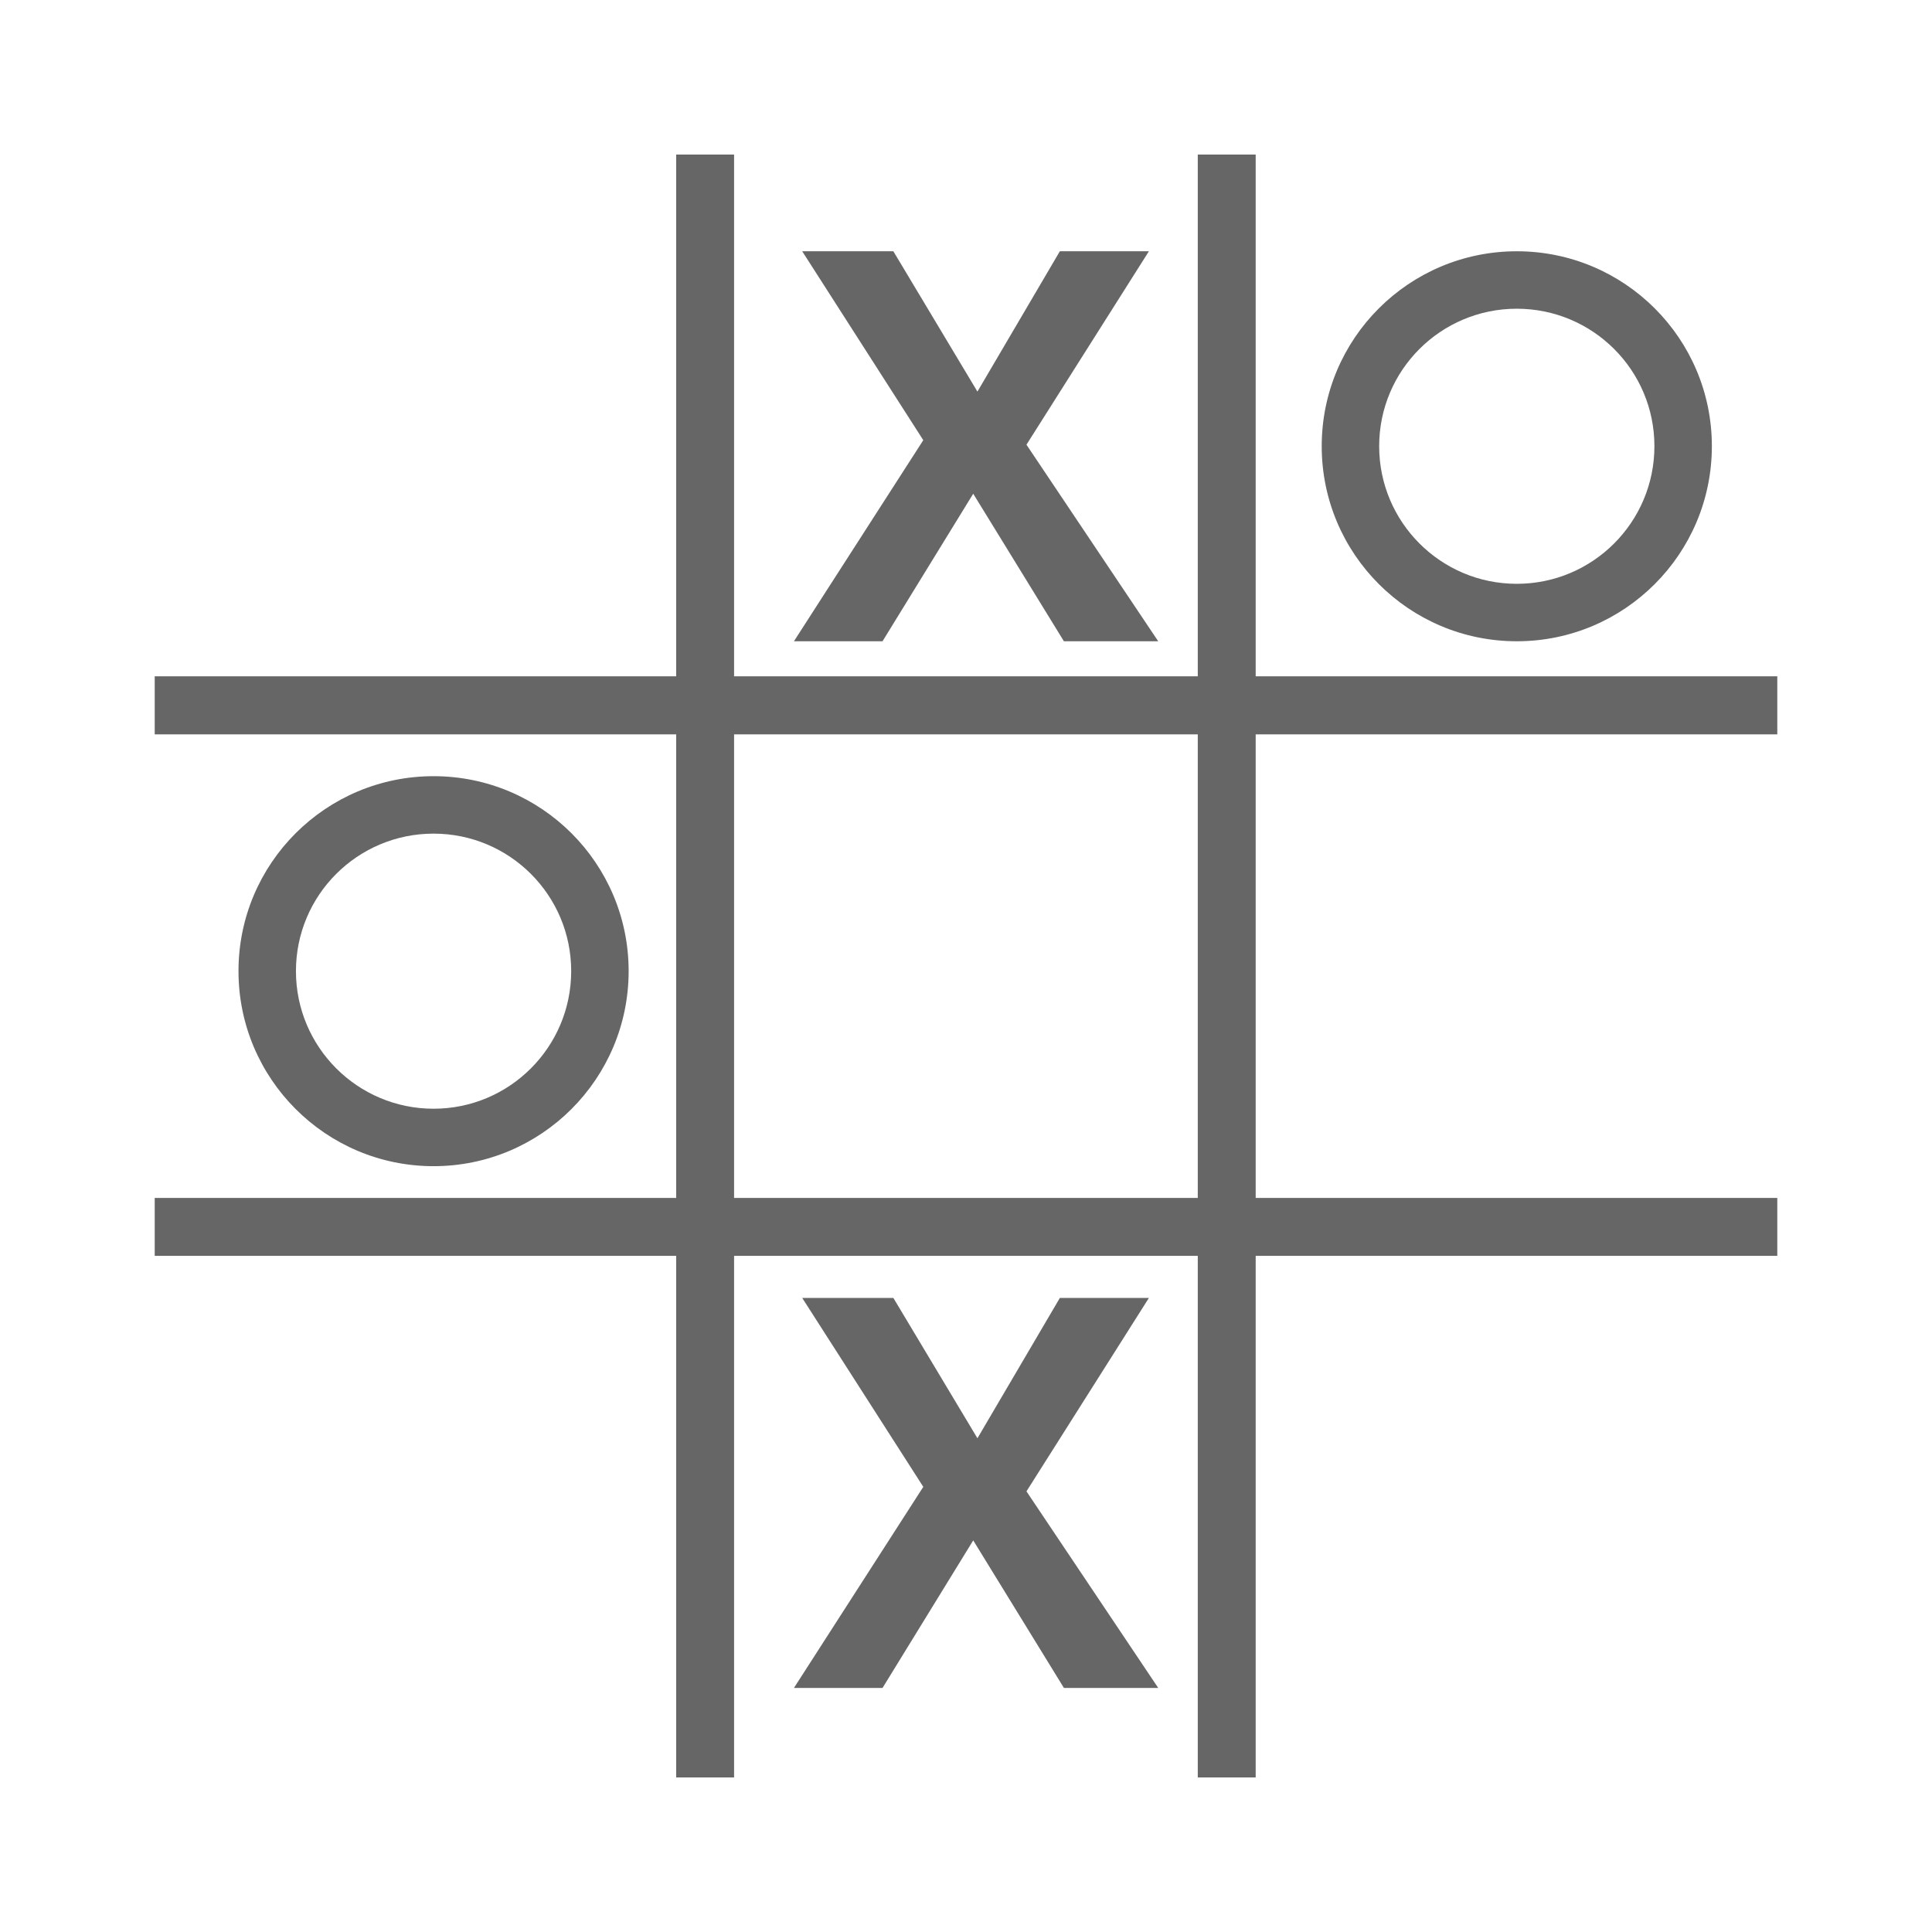 <?xml version="1.0" encoding="UTF-8" standalone="no"?>
<!-- Created with Inkscape (http://www.inkscape.org/) -->

<svg
   xmlns:dc="http://purl.org/dc/elements/1.1/"
   xmlns:cc="http://creativecommons.org/ns#"
   xmlns:rdf="http://www.w3.org/1999/02/22-rdf-syntax-ns#"
   xmlns:svg="http://www.w3.org/2000/svg"
   xmlns="http://www.w3.org/2000/svg"
   xmlns:inkscape="http://www.inkscape.org/namespaces/inkscape"
   version="1.1"
   width="100%"
   height="100%"
   viewBox="0 0 512 512"
   id="svg2">
  <defs
     id="defs8">
    <clipPath
       id="clipPath3997">
      <path
         d="M 26,0 C 11.603,0 0,11.603 0,26 l 0,460 c 0,14.397 11.603,26 26,26 l 460,0 c 14.397,0 26,-11.603 26,-26 L 512,26 C 512,11.603 500.397,0 486,0 L 26,0 z"
         inkscape:connector-curvature="0"
         id="path3999"
         style="fill:none;fill-opacity:1;stroke:none" />
    </clipPath>
  </defs>
  <path
     d="M 26,0 C 11.603,0 0,11.603 0,26 l 0,460 c 0,14.397 11.603,26 26,26 l 460,0 c 14.397,0 26,-11.603 26,-26 L 512,26 C 512,11.603 500.397,0 486,0 L 26,0 z"
     inkscape:connector-curvature="0"
     id="rect2986"
     style="fill:none;fill-opacity:1;stroke:none" />
  <g
     clip-path="url(#clipPath3997)"
     id="g3529"
     style="opacity:0.0;fill:#000000;fill-opacity:1;stroke:none">
    <path
       d="m 179.192,40.96 0,138.271 388.909,388.909 0,-138.271 z"
       inkscape:connector-curvature="0"
       id="path3531"
       style="fill:#000000" />
    <path
       d="m 179.192,179.231 -138.192,0 388.909,388.909 138.192,0 z"
       inkscape:connector-curvature="0"
       id="path3533"
       style="fill:#000000" />
    <path
       d="m 41,179.231 0,15.386 388.909,388.909 0,-15.386 z"
       inkscape:connector-curvature="0"
       id="path3535"
       style="fill:#000000" />
    <path
       d="m 41,194.617 138.192,0 388.909,388.909 -138.192,0 z"
       inkscape:connector-curvature="0"
       id="path3537"
       style="fill:#000000" />
    <path
       d="m 179.192,194.617 0,122.846 388.909,388.909 0,-122.846 z"
       inkscape:connector-curvature="0"
       id="path3539"
       style="fill:#000000" />
    <path
       d="m 179.192,317.463 -138.192,0 388.909,388.909 138.192,0 z"
       inkscape:connector-curvature="0"
       id="path3541"
       style="fill:#000000" />
    <path
       d="m 41,317.463 0,15.346 388.909,388.909 0,-15.346 z"
       inkscape:connector-curvature="0"
       id="path3543"
       style="fill:#000000" />
    <path
       d="m 41,332.808 138.192,0 388.909,388.909 -138.192,0 z"
       inkscape:connector-curvature="0"
       id="path3545"
       style="fill:#000000" />
    <path
       d="m 179.192,332.808 0,138.231 388.909,388.909 0,-138.231 z"
       inkscape:connector-curvature="0"
       id="path3547"
       style="fill:#000000" />
    <path
       d="m 179.192,471.04 15.346,0 388.909,388.909 -15.346,0 z"
       inkscape:connector-curvature="0"
       id="path3549"
       style="fill:#000000" />
    <path
       d="m 194.537,471.04 0,-138.231 388.909,388.909 0,138.231 z"
       inkscape:connector-curvature="0"
       id="path3551"
       style="fill:#000000" />
    <path
       d="m 194.537,332.808 122.886,0 388.909,388.909 -122.886,0 z"
       inkscape:connector-curvature="0"
       id="path3553"
       style="fill:#000000" />
    <path
       d="m 317.423,332.808 0,138.231 388.909,388.909 0,-138.231 z"
       inkscape:connector-curvature="0"
       id="path3555"
       style="fill:#000000" />
    <path
       d="m 317.423,471.04 15.346,0 388.909,388.909 -15.346,0 z"
       inkscape:connector-curvature="0"
       id="path3557"
       style="fill:#000000" />
    <path
       d="m 332.769,471.04 0,-138.231 388.909,388.909 0,138.231 z"
       inkscape:connector-curvature="0"
       id="path3559"
       style="fill:#000000" />
    <path
       d="m 332.769,332.808 138.231,0 388.909,388.909 -138.231,0 z"
       inkscape:connector-curvature="0"
       id="path3561"
       style="fill:#000000" />
    <path
       d="m 471,332.808 0,-15.346 388.909,388.909 0,15.346 z"
       inkscape:connector-curvature="0"
       id="path3563"
       style="fill:#000000" />
    <path
       d="m 471,317.463 -138.231,0 388.909,388.909 138.231,0 z"
       inkscape:connector-curvature="0"
       id="path3565"
       style="fill:#000000" />
    <path
       d="m 332.769,317.463 0,-122.846 388.909,388.909 0,122.846 z"
       inkscape:connector-curvature="0"
       id="path3567"
       style="fill:#000000" />
    <path
       d="m 332.769,194.617 138.231,0 388.909,388.909 -138.231,0 z"
       inkscape:connector-curvature="0"
       id="path3569"
       style="fill:#000000" />
    <path
       d="m 471,194.617 0,-15.386 388.909,388.909 0,15.386 z"
       inkscape:connector-curvature="0"
       id="path3571"
       style="fill:#000000" />
    <path
       d="m 471,179.231 -138.231,0 388.909,388.909 138.231,0 z"
       inkscape:connector-curvature="0"
       id="path3573"
       style="fill:#000000" />
    <path
       d="m 332.769,179.231 0,-138.271 388.909,388.909 0,138.271 z"
       inkscape:connector-curvature="0"
       id="path3575"
       style="fill:#000000" />
    <path
       d="m 332.769,40.96 -15.346,0 388.909,388.909 15.346,0 z"
       inkscape:connector-curvature="0"
       id="path3577"
       style="fill:#000000" />
    <path
       d="m 317.423,40.96 0,138.271 388.909,388.909 0,-138.271 z"
       inkscape:connector-curvature="0"
       id="path3579"
       style="fill:#000000" />
    <path
       d="m 317.423,179.231 -122.886,0 388.909,388.909 122.886,0 z"
       inkscape:connector-curvature="0"
       id="path3581"
       style="fill:#000000" />
    <path
       d="m 194.537,179.231 0,-138.271 388.909,388.909 0,138.271 z"
       inkscape:connector-curvature="0"
       id="path3583"
       style="fill:#000000" />
    <path
       d="m 194.537,40.96 -15.346,0 388.909,388.909 15.346,0 z"
       inkscape:connector-curvature="0"
       id="path3585"
       style="fill:#000000" />
    <path
       d="M 212.593,66.59 244.68,116.653 633.589,505.561 601.502,455.498 z"
       inkscape:connector-curvature="0"
       id="path3587"
       style="fill:#000000" />
    <path
       d="m 244.68,116.653 -34.279,53.292 388.909,388.909 34.279,-53.292 z"
       inkscape:connector-curvature="0"
       id="path3589"
       style="fill:#000000" />
    <path
       d="m 210.401,169.944 23.477,0 388.909,388.909 -23.477,0 z"
       inkscape:connector-curvature="0"
       id="path3591"
       style="fill:#000000" />
    <path
       d="m 233.878,169.944 24.035,-39.102 388.909,388.909 -24.035,39.102 z"
       inkscape:connector-curvature="0"
       id="path3593"
       style="fill:#000000" />
    <path
       d="m 257.913,130.842 24.035,39.102 388.909,388.909 -24.035,-39.102 z"
       inkscape:connector-curvature="0"
       id="path3595"
       style="fill:#000000" />
    <path
       d="m 281.948,169.944 24.992,0 388.909,388.909 -24.992,0 z"
       inkscape:connector-curvature="0"
       id="path3597"
       style="fill:#000000" />
    <path
       d="m 306.94,169.944 -34.917,-52.096 388.909,388.909 34.917,52.096 z"
       inkscape:connector-curvature="0"
       id="path3599"
       style="fill:#000000" />
    <path
       d="M 272.023,117.848 304.469,66.59 693.377,455.498 660.932,506.757 z"
       inkscape:connector-curvature="0"
       id="path3601"
       style="fill:#000000" />
    <path
       d="m 304.469,66.59 -23.597,0 388.909,388.909 23.597,0 z"
       inkscape:connector-curvature="0"
       id="path3603"
       style="fill:#000000" />
    <path
       d="m 280.872,66.59 -21.843,37.189 388.909,388.909 21.843,-37.189 z"
       inkscape:connector-curvature="0"
       id="path3605"
       style="fill:#000000" />
    <path
       d="M 259.029,103.778 236.748,66.59 625.657,455.498 647.938,492.687 z"
       inkscape:connector-curvature="0"
       id="path3607"
       style="fill:#000000" />
    <path
       d="m 236.748,66.59 -24.155,0 388.909,388.909 24.155,0 z"
       inkscape:connector-curvature="0"
       id="path3609"
       style="fill:#000000" />
    <path
       d="m 401.964,66.59 c -28.544,0 -51.697,23.113 -51.697,51.657 l 388.909,388.909 c 0,-28.544 23.153,-51.657 51.697,-51.657 z"
       inkscape:connector-curvature="0"
       id="path3611"
       style="fill:#000000" />
    <path
       d="m 350.267,118.247 c 0,13.174 4.932,25.2 13.05,34.331 l 388.909,388.909 c -8.118,-9.131 -13.05,-21.157 -13.05,-34.331 z"
       inkscape:connector-curvature="0"
       id="path3613"
       style="fill:#000000" />
    <path
       d="m 363.316,152.578 c 9.471,10.653 23.277,17.366 38.648,17.366 l 388.909,388.909 c -15.37,0 -29.177,-6.713 -38.648,-17.366 z"
       inkscape:connector-curvature="0"
       id="path3615"
       style="fill:#000000" />
    <path
       d="m 401.964,169.944 c 28.544,0 51.697,-23.153 51.697,-51.697 l 388.909,388.909 c 0,28.544 -23.153,51.697 -51.697,51.697 z"
       inkscape:connector-curvature="0"
       id="path3617"
       style="fill:#000000" />
    <path
       d="m 453.661,118.247 c 0,-14.262 -5.78,-27.169 -15.125,-36.513 L 827.445,470.642 c 9.345,9.345 15.125,22.251 15.125,36.513 z"
       inkscape:connector-curvature="0"
       id="path3619"
       style="fill:#000000" />
    <path
       d="m 438.536,81.734 c -9.358,-9.358 -22.29,-15.144 -36.572,-15.144 L 790.873,455.498 c 14.282,0 27.215,5.786 36.572,15.144 z"
       inkscape:connector-curvature="0"
       id="path3621"
       style="fill:#000000" />
    <path
       d="m 401.964,81.816 c 10.079,0 19.205,4.081 25.807,10.683 L 816.68,481.408 c -6.602,-6.602 -15.728,-10.683 -25.807,-10.683 z"
       inkscape:connector-curvature="0"
       id="path3623"
       style="fill:#000000" />
    <path
       d="m 427.771,92.499 c 6.589,6.589 10.664,15.689 10.664,25.748 l 388.909,388.909 c 0,-10.06 -4.075,-19.159 -10.664,-25.748 z"
       inkscape:connector-curvature="0"
       id="path3625"
       style="fill:#000000" />
    <path
       d="m 438.435,118.247 c 0,20.139 -16.332,36.471 -36.471,36.471 l 388.909,388.909 c 20.139,0 36.471,-16.332 36.471,-36.471 z"
       inkscape:connector-curvature="0"
       id="path3627"
       style="fill:#000000" />
    <path
       d="m 401.964,154.718 c -10.507,0 -19.978,-4.446 -26.634,-11.559 L 764.239,532.068 c 6.656,7.113 16.127,11.559 26.634,11.559 z"
       inkscape:connector-curvature="0"
       id="path3629"
       style="fill:#000000" />
    <path
       d="m 375.33,143.16 c -6.101,-6.52 -9.837,-15.281 -9.837,-24.913 l 388.909,388.909 c 0,9.632 3.736,18.393 9.837,24.913 z"
       inkscape:connector-curvature="0"
       id="path3631"
       style="fill:#000000" />
    <path
       d="m 365.493,118.247 c 0,-20.139 16.332,-36.431 36.471,-36.431 L 790.873,470.724 c -20.139,0 -36.471,16.292 -36.471,36.431 z"
       inkscape:connector-curvature="0"
       id="path3633"
       style="fill:#000000" />
    <path
       d="m 194.537,194.617 122.886,0 388.909,388.909 -122.886,0 z"
       inkscape:connector-curvature="0"
       id="path3635"
       style="fill:#000000" />
    <path
       d="m 317.423,194.617 0,122.846 388.909,388.909 0,-122.846 z"
       inkscape:connector-curvature="0"
       id="path3637"
       style="fill:#000000" />
    <path
       d="m 317.423,317.463 -122.886,0 388.909,388.909 122.886,0 z"
       inkscape:connector-curvature="0"
       id="path3639"
       style="fill:#000000" />
    <path
       d="m 194.537,317.463 0,-122.846 388.909,388.909 0,122.846 z"
       inkscape:connector-curvature="0"
       id="path3641"
       style="fill:#000000" />
    <path
       d="m 114.899,205.698 c -28.544,0 -51.697,23.113 -51.697,51.657 L 452.11,646.264 c 0,-28.544 23.153,-51.657 51.697,-51.657 z"
       inkscape:connector-curvature="0"
       id="path3643"
       style="fill:#000000" />
    <path
       d="m 63.202,257.355 c 0,14.272 5.788,27.197 15.144,36.553 L 467.255,682.817 c -9.356,-9.356 -15.144,-22.281 -15.144,-36.553 z"
       inkscape:connector-curvature="0"
       id="path3645"
       style="fill:#000000" />
    <path
       d="m 78.346,293.908 c 9.356,9.356 22.281,15.144 36.553,15.144 L 503.808,697.961 c -14.272,0 -27.197,-5.788 -36.553,-15.144 z"
       inkscape:connector-curvature="0"
       id="path3647"
       style="fill:#000000" />
    <path
       d="m 114.899,309.052 c 28.544,0 51.697,-23.153 51.697,-51.697 l 388.909,388.909 c 0,28.544 -23.153,51.697 -51.697,51.697 z"
       inkscape:connector-curvature="0"
       id="path3649"
       style="fill:#000000" />
    <path
       d="m 166.596,257.355 c 0,-14.262 -5.78,-27.169 -15.125,-36.513 l 388.909,388.909 c 9.345,9.345 15.125,22.251 15.125,36.513 z"
       inkscape:connector-curvature="0"
       id="path3651"
       style="fill:#000000" />
    <path
       d="m 151.471,220.842 c -9.358,-9.358 -22.29,-15.144 -36.572,-15.144 l 388.909,388.909 c 14.282,0 27.215,5.786 36.572,15.144 z"
       inkscape:connector-curvature="0"
       id="path3653"
       style="fill:#000000" />
    <path
       d="m 114.899,220.924 c 10.079,0 19.205,4.081 25.807,10.683 l 388.909,388.909 c -6.602,-6.602 -15.728,-10.683 -25.807,-10.683 z"
       inkscape:connector-curvature="0"
       id="path3655"
       style="fill:#000000" />
    <path
       d="m 140.706,231.607 c 6.589,6.589 10.664,15.689 10.664,25.748 l 388.909,388.909 c 0,-10.06 -4.075,-19.159 -10.664,-25.748 z"
       inkscape:connector-curvature="0"
       id="path3657"
       style="fill:#000000" />
    <path
       d="m 151.37,257.355 c 0,20.139 -16.332,36.471 -36.471,36.471 l 388.909,388.909 c 20.139,0 36.471,-16.332 36.471,-36.471 z"
       inkscape:connector-curvature="0"
       id="path3659"
       style="fill:#000000" />
    <path
       d="m 114.899,293.826 c -10.069,0 -19.187,-4.083 -25.788,-10.683 L 478.02,672.052 c 6.6,6.6 15.718,10.683 25.788,10.683 z"
       inkscape:connector-curvature="0"
       id="path3661"
       style="fill:#000000" />
    <path
       d="M 89.111,283.143 C 82.511,276.542 78.428,267.425 78.428,257.355 l 388.909,388.909 c 0,10.069 4.083,19.187 10.683,25.788 z"
       inkscape:connector-curvature="0"
       id="path3663"
       style="fill:#000000" />
    <path
       d="m 78.428,257.355 c 0,-20.139 16.332,-36.431 36.471,-36.431 l 388.909,388.909 c -20.139,0 -36.471,16.292 -36.471,36.431 z"
       inkscape:connector-curvature="0"
       id="path3665"
       style="fill:#000000" />
    <path
       d="m 212.593,343.969 32.087,50.063 388.909,388.909 -32.087,-50.063 z"
       inkscape:connector-curvature="0"
       id="path3667"
       style="fill:#000000" />
    <path
       d="m 244.68,394.032 -34.279,53.292 388.909,388.909 34.279,-53.292 z"
       inkscape:connector-curvature="0"
       id="path3669"
       style="fill:#000000" />
    <path
       d="m 210.401,447.324 23.477,0 388.909,388.909 -23.477,0 z"
       inkscape:connector-curvature="0"
       id="path3671"
       style="fill:#000000" />
    <path
       d="m 233.878,447.324 24.035,-39.102 388.909,388.909 -24.035,39.102 z"
       inkscape:connector-curvature="0"
       id="path3673"
       style="fill:#000000" />
    <path
       d="m 257.913,408.222 24.035,39.102 388.909,388.909 -24.035,-39.102 z"
       inkscape:connector-curvature="0"
       id="path3675"
       style="fill:#000000" />
    <path
       d="m 281.948,447.324 24.992,0 388.909,388.909 -24.992,0 z"
       inkscape:connector-curvature="0"
       id="path3677"
       style="fill:#000000" />
    <path
       d="m 306.94,447.324 -34.917,-52.096 388.909,388.909 34.917,52.096 z"
       inkscape:connector-curvature="0"
       id="path3679"
       style="fill:#000000" />
    <path
       d="m 272.023,395.228 32.445,-51.259 388.909,388.909 -32.445,51.259 z"
       inkscape:connector-curvature="0"
       id="path3681"
       style="fill:#000000" />
    <path
       d="m 304.469,343.969 -23.597,0 388.909,388.909 23.597,0 z"
       inkscape:connector-curvature="0"
       id="path3683"
       style="fill:#000000" />
    <path
       d="m 280.872,343.969 -21.843,37.189 388.909,388.909 21.843,-37.189 z"
       inkscape:connector-curvature="0"
       id="path3685"
       style="fill:#000000" />
    <path
       d="m 259.029,381.158 -22.281,-37.189 388.909,388.909 22.281,37.189 z"
       inkscape:connector-curvature="0"
       id="path3687"
       style="fill:#000000" />
    <path
       d="m 236.748,343.969 -24.155,0 388.909,388.909 24.155,0 z"
       inkscape:connector-curvature="0"
       id="path3689"
       style="fill:#000000" />
  </g>
  <path
     d="m 179.192,40.96 0,138.271 -138.192,0 0,15.386 138.192,0 0,122.846 -138.192,0 0,15.346 138.192,0 0,138.231 15.346,0 0,-138.231 122.886,0 0,138.231 15.346,0 0,-138.231 138.231,0 0,-15.346 -138.231,0 0,-122.846 138.231,0 0,-15.386 -138.231,0 0,-138.271 -15.346,0 0,138.271 -122.886,0 0,-138.271 -15.346,0 z m 33.402,25.629 32.087,50.063 -34.279,53.292 23.477,0 24.035,-39.102 24.035,39.102 24.992,0 -34.917,-52.096 32.445,-51.259 -23.597,0 -21.843,37.189 -22.281,-37.189 -24.155,0 z m 189.371,0 c -28.544,0 -51.697,23.113 -51.697,51.657 0,28.544 23.153,51.697 51.697,51.697 28.544,0 51.697,-23.153 51.697,-51.697 0,-28.544 -23.153,-51.657 -51.697,-51.657 z m 0,15.226 c 20.139,0 36.471,16.292 36.471,36.431 0,20.139 -16.332,36.471 -36.471,36.471 -20.139,0 -36.471,-16.332 -36.471,-36.471 0,-20.139 16.332,-36.431 36.471,-36.431 z m -207.427,112.801 122.886,0 0,122.846 -122.886,0 0,-122.846 z m -79.638,11.081 c -28.544,0 -51.697,23.113 -51.697,51.657 0,28.544 23.153,51.697 51.697,51.697 28.544,0 51.697,-23.153 51.697,-51.697 0,-28.544 -23.153,-51.657 -51.697,-51.657 z m 0,15.226 c 20.139,0 36.471,16.292 36.471,36.431 0,20.139 -16.332,36.471 -36.471,36.471 -20.139,0 -36.471,-16.332 -36.471,-36.471 0,-20.139 16.332,-36.431 36.471,-36.431 z m 97.695,123.045 32.087,50.063 -34.279,53.292 23.477,0 24.035,-39.102 24.035,39.102 24.992,0 -34.917,-52.096 32.445,-51.259 -23.597,0 -21.843,37.189 -22.281,-37.189 -24.155,0 z"
     inkscape:connector-curvature="0"
     id="rect3870"
     style="fill:#666666;fill-opacity:1;stroke:none" />
</svg>
